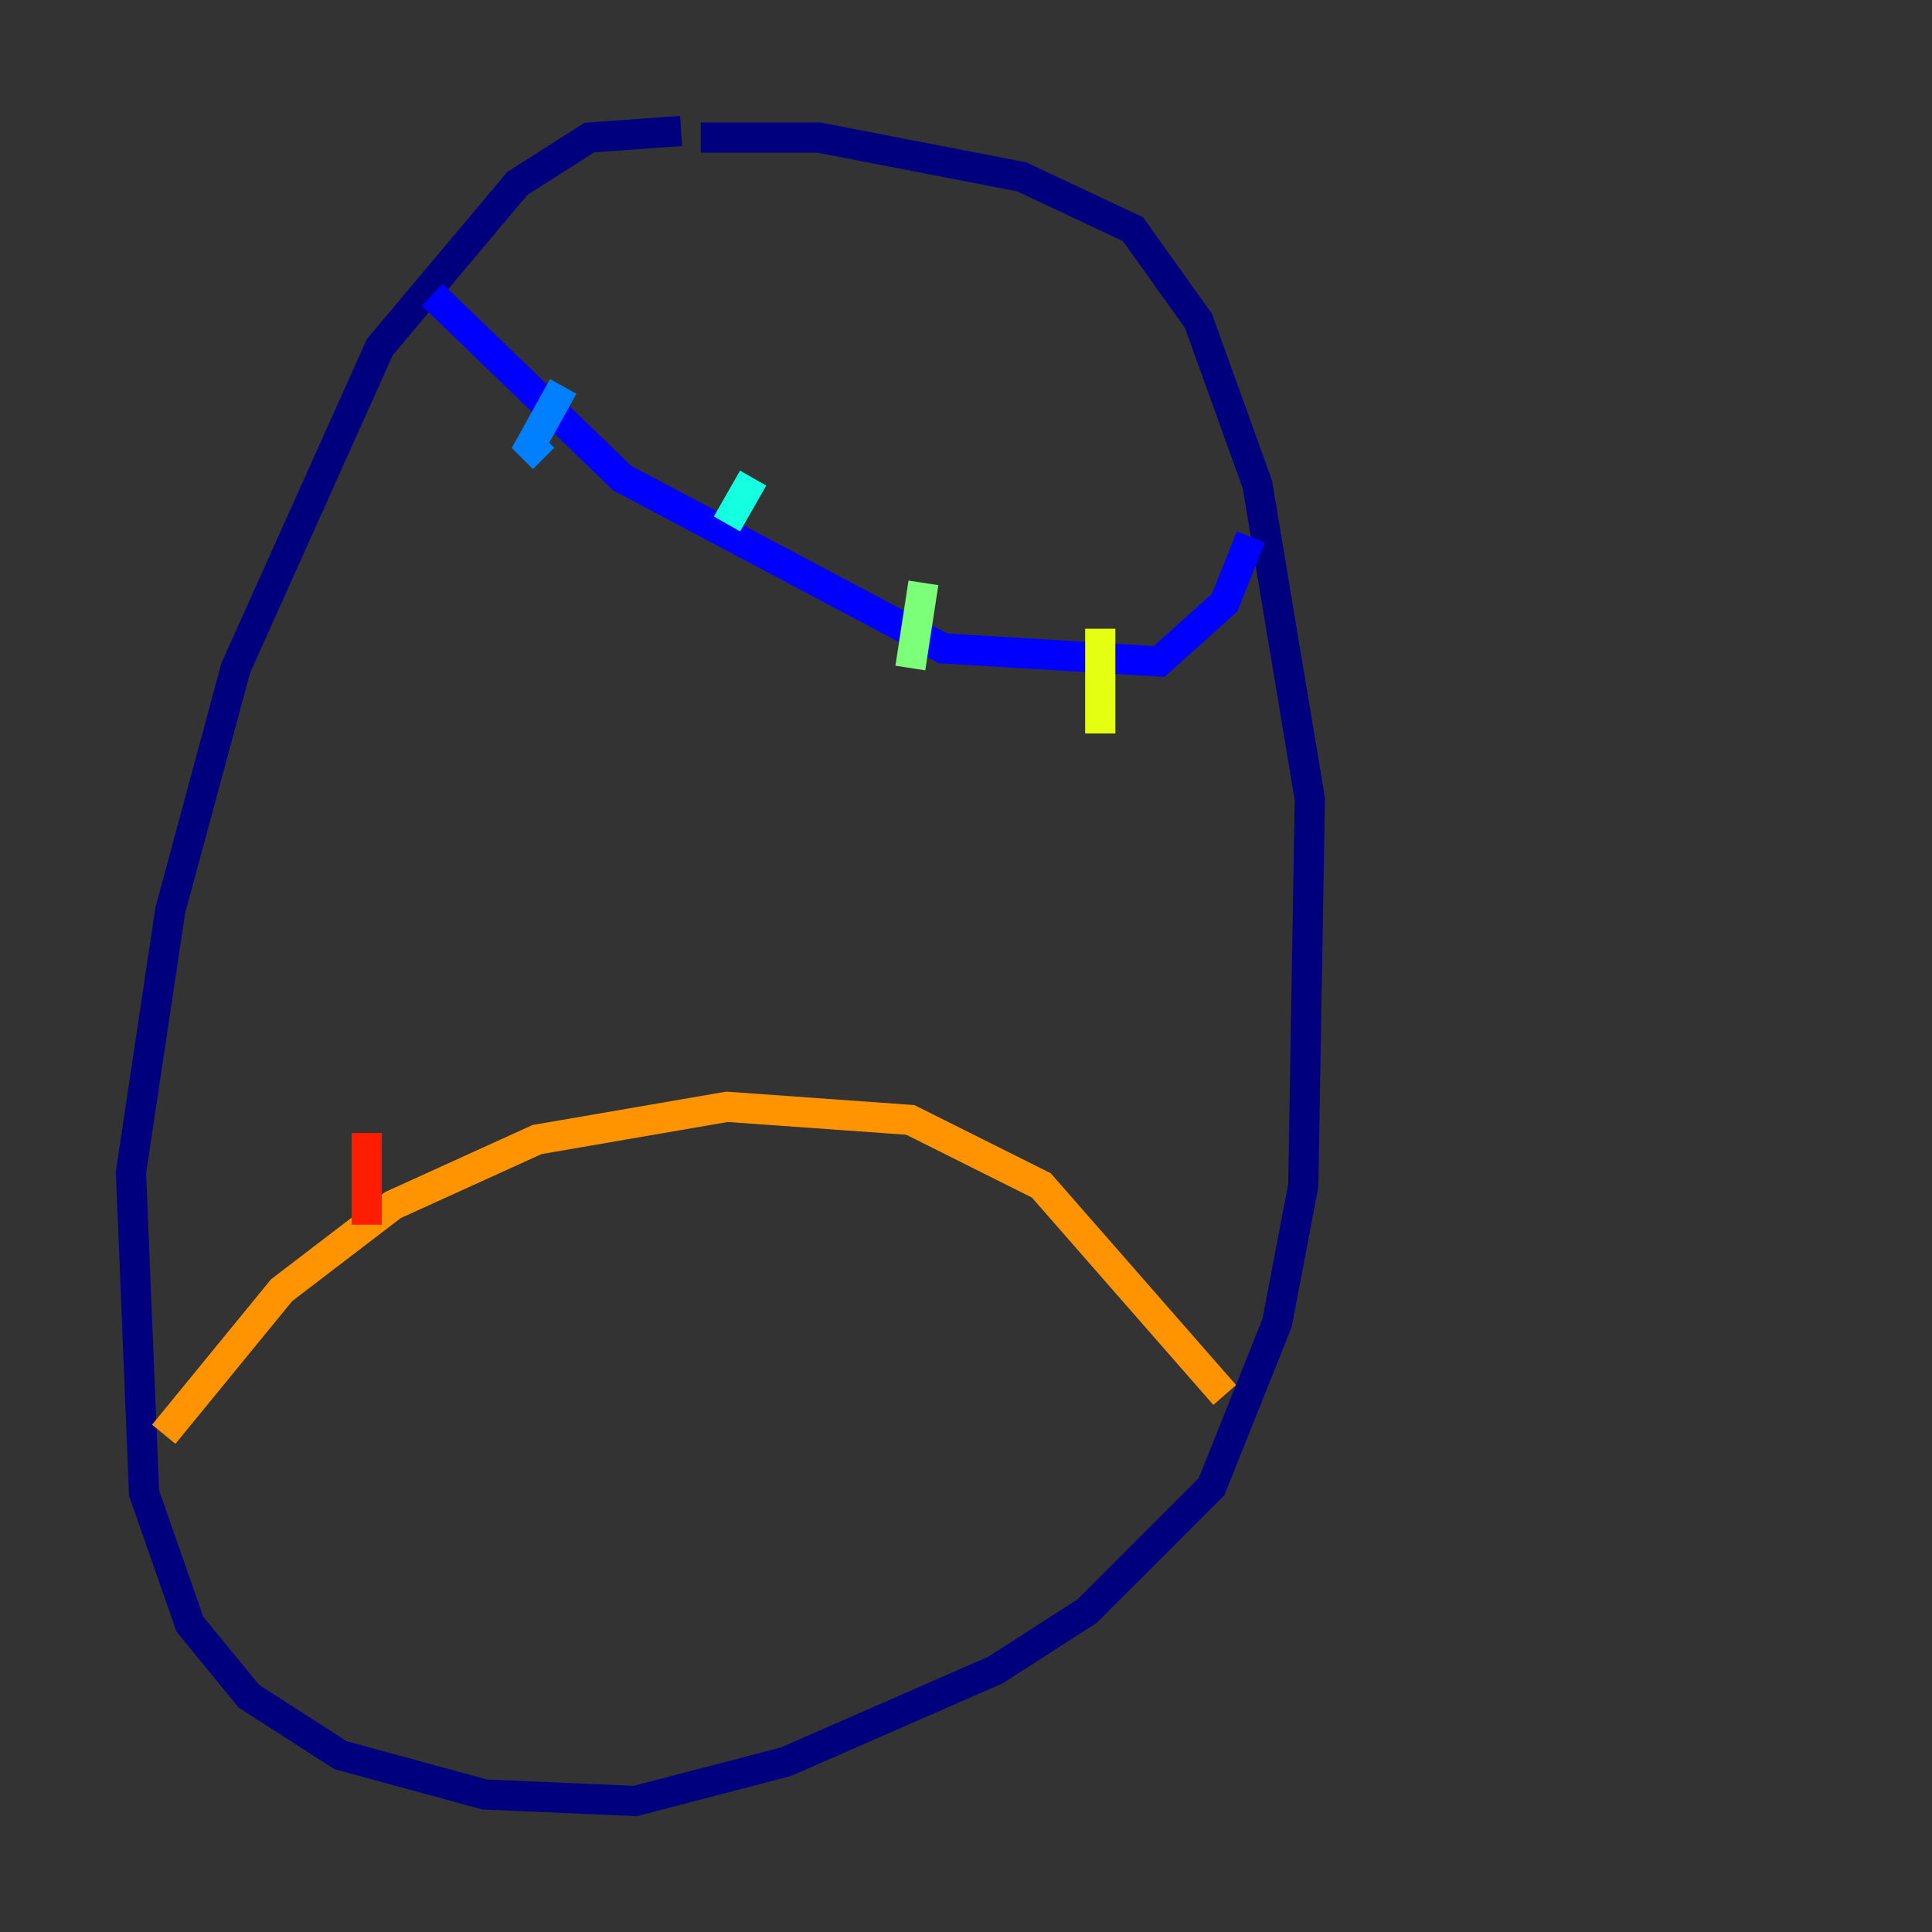 <?xml version="1.0" encoding="utf-8" ?>
<svg baseProfile="tiny" height="128" version="1.2" viewBox="0,0,128,128" width="128" xmlns="http://www.w3.org/2000/svg" xmlns:ev="http://www.w3.org/2001/xml-events" xmlns:xlink="http://www.w3.org/1999/xlink"><rect x="0" y="0" width="128" height="128" fill="#333333" stroke="none"/><defs /><polyline fill="none" points="45.125,8.678 39.051,9.112 34.278,12.149 25.166,22.997 15.62,44.258 11.281,60.312 8.678,77.668 9.546,98.929 12.583,107.607 16.488,112.38 22.563,116.285 32.108,118.888 42.088,119.322 52.068,116.719 65.953,110.644 72.027,106.739 80.271,98.495 84.61,87.647 86.346,78.536 86.78,52.936 83.308,32.108 79.403,21.261 75.064,15.186 67.688,11.715 54.237,9.112 46.427,9.112" stroke="#00007f" stroke-width="2" /><polyline fill="none" points="28.637,19.525 41.22,31.675 62.481,42.956 76.8,43.824 81.139,39.919 82.875,35.58" stroke="#0000ff" stroke-width="2" /><polyline fill="none" points="37.315,25.6 35.146,29.505 36.014,30.373" stroke="#0080ff" stroke-width="2" /><polyline fill="none" points="49.898,31.675 48.163,34.712" stroke="#15ffe1" stroke-width="2" /><polyline fill="none" points="61.18,38.617 60.312,44.258" stroke="#7cff79" stroke-width="2" /><polyline fill="none" points="72.895,41.654 72.895,48.597" stroke="#e4ff12" stroke-width="2" /><polyline fill="none" points="10.848,95.024 18.658,85.478 26.034,79.837 35.58,75.498 48.163,73.329 60.312,74.197 68.99,78.536 81.139,92.42" stroke="#ff9400" stroke-width="2" /><polyline fill="none" points="24.298,75.064 24.298,81.139" stroke="#ff1d00" stroke-width="2" /><polyline fill="none" points="48.597,69.424 48.597,69.424" stroke="#7f0000" stroke-width="2" /></svg>
